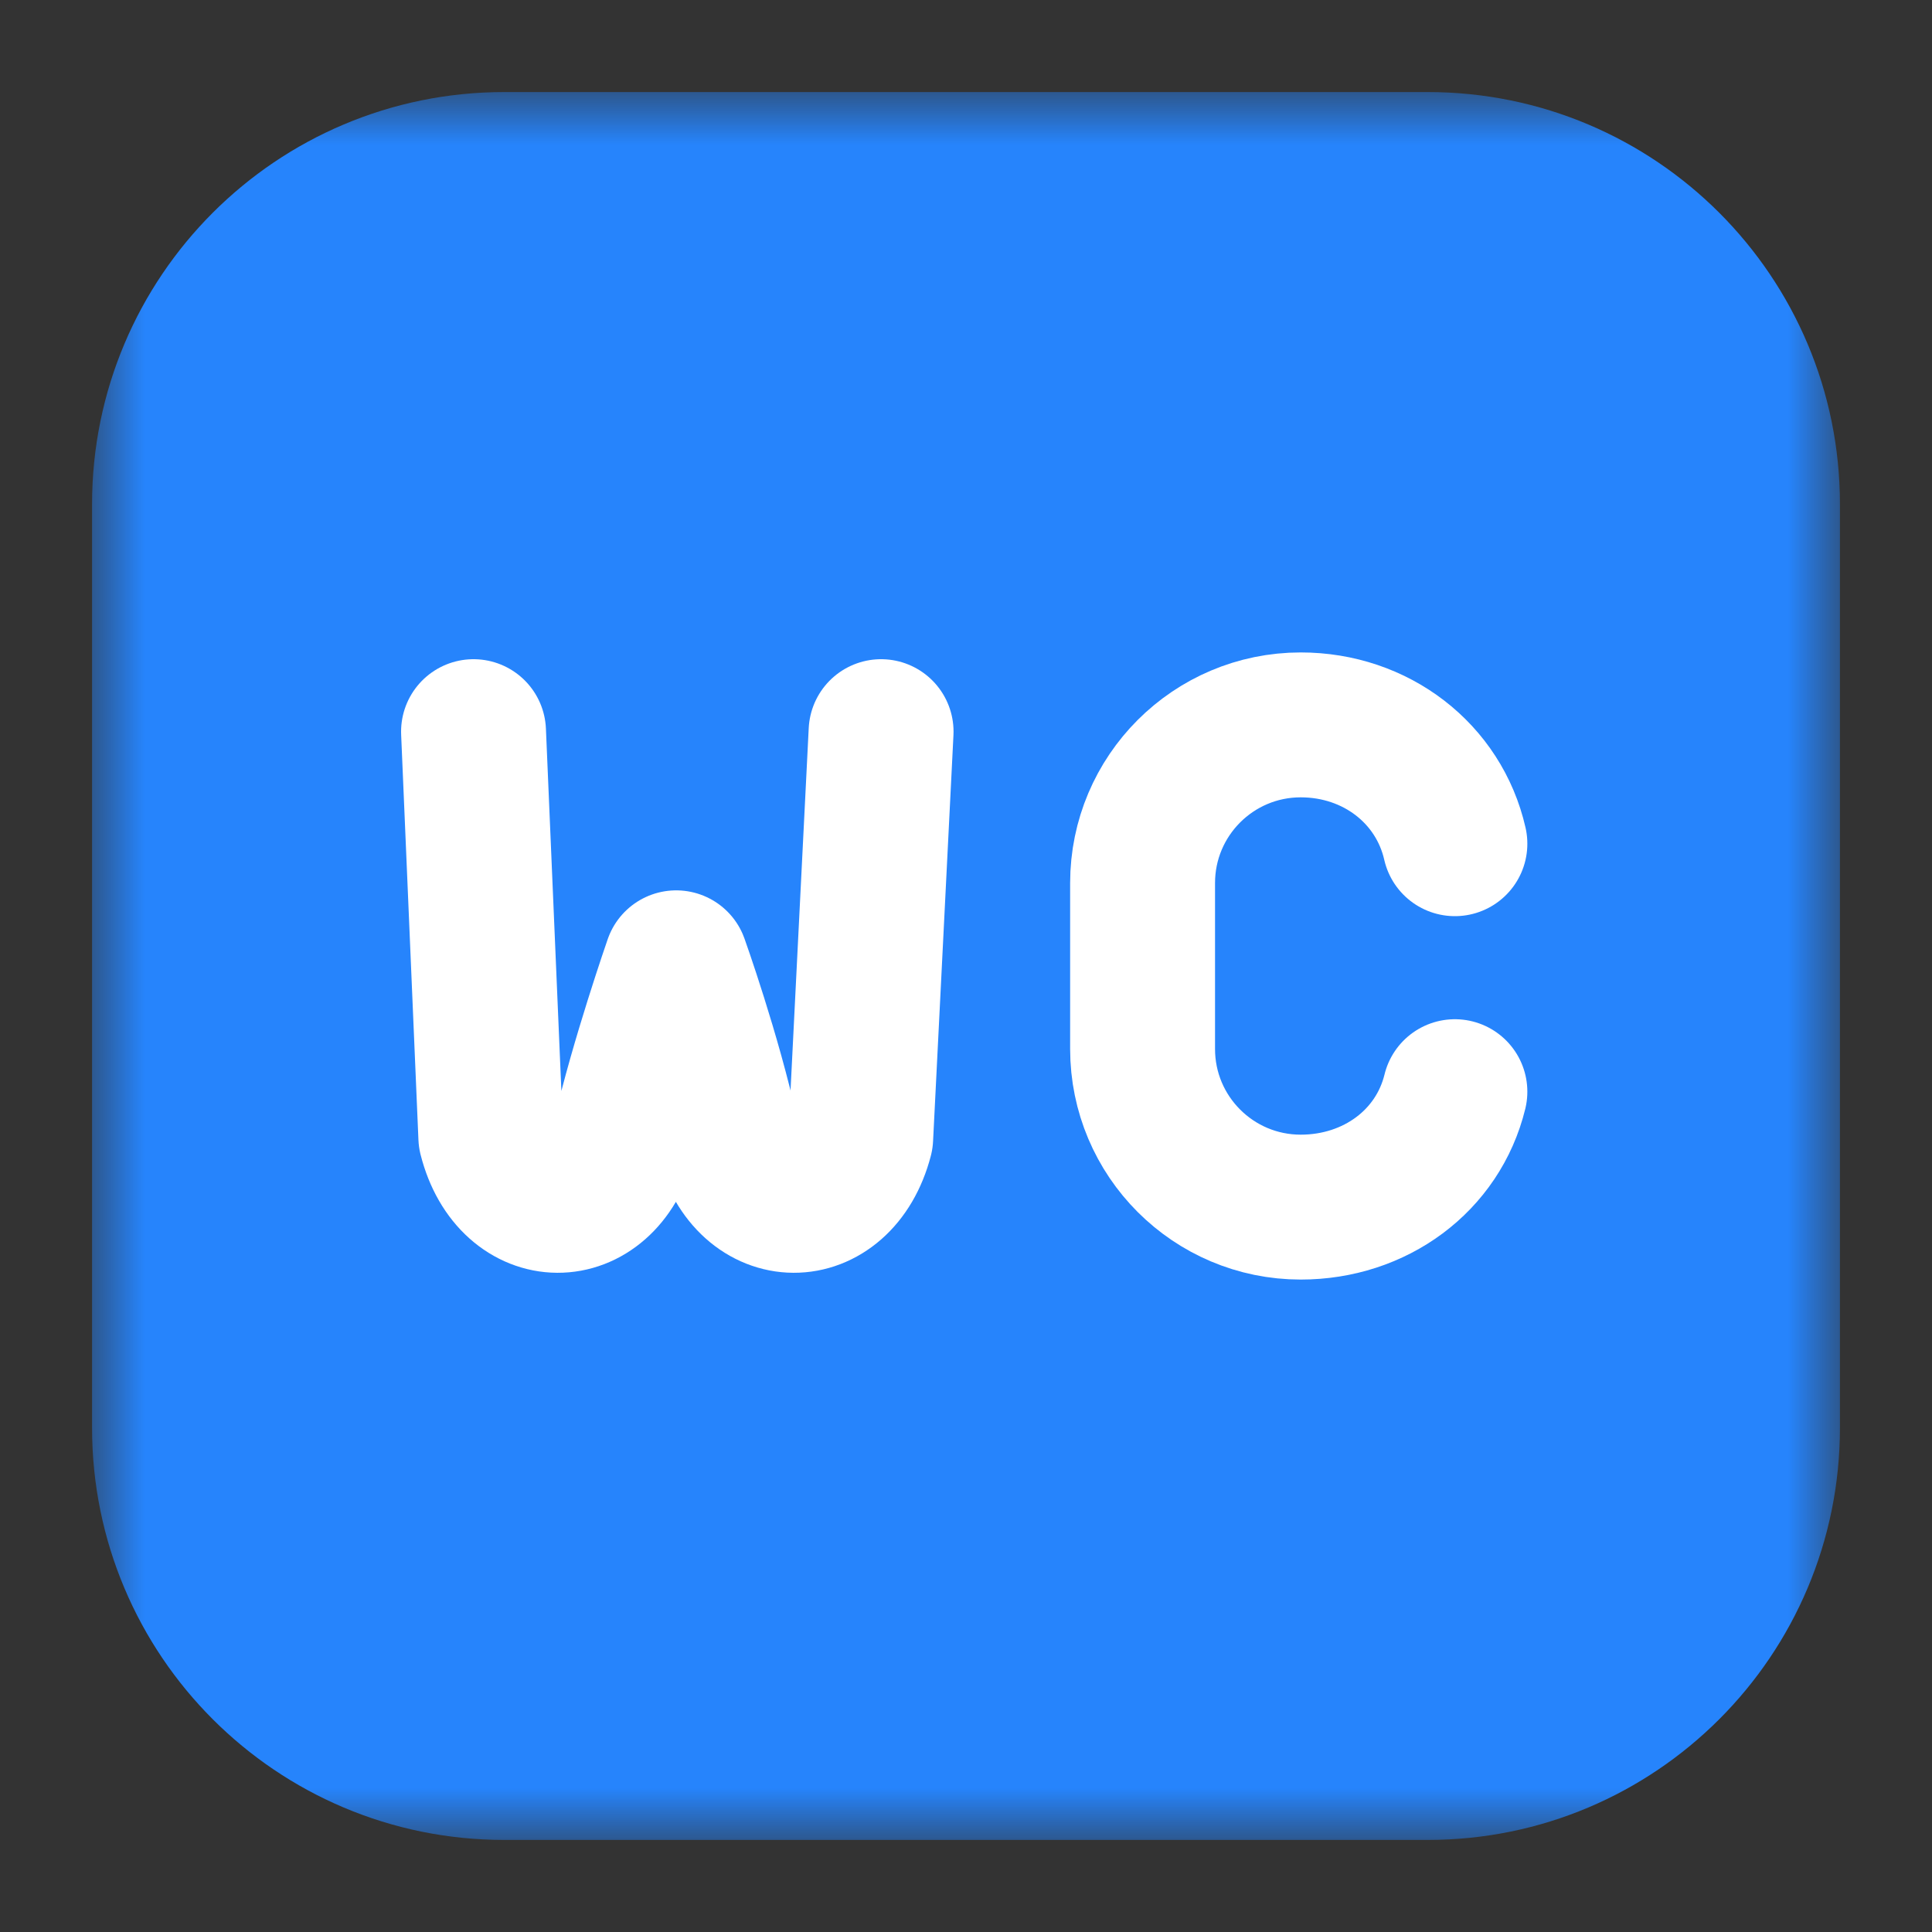 <svg width="20" height="20" viewBox="0 0 20 20" fill="none" xmlns="http://www.w3.org/2000/svg">
<rect x="0" y="0" width="20" height="20" fill="#333333" stroke="none"/>
<mask id="mask0_16664_25535" style="mask-type:luminance" maskUnits="userSpaceOnUse" x="1" y="1" width="18" height="18">
<path d="M1 1H19V19H1V1Z" fill="white"/>
</mask>
<g mask="url(#mask0_16664_25535)">
<path d="M14.781 1.703H5.219C3.277 1.703 1.703 3.277 1.703 5.219V14.781C1.703 16.723 3.277 18.297 5.219 18.297H14.781C16.723 18.297 18.297 16.723 18.297 14.781V5.219C18.297 3.277 16.723 1.703 14.781 1.703Z" fill="#2684FC" stroke="#2684FC" stroke-width="1.5" stroke-miterlimit="10" stroke-linecap="round" stroke-linejoin="round"/>
<path d="M4.902 7.574L5.081 11.769C5.302 12.641 6.239 12.646 6.465 11.777C6.647 10.982 7 9.967 7 9.967C7 9.967 7.34 10.917 7.526 11.769C7.747 12.641 8.683 12.646 8.91 11.777L9.121 7.574" stroke="white" stroke-width="1.5" stroke-miterlimit="10" stroke-linecap="round" stroke-linejoin="round"/>
<path d="M15.061 8.734C14.895 8.006 14.243 7.504 13.465 7.504C12.561 7.504 11.828 8.237 11.828 9.141V10.859C11.828 11.763 12.561 12.496 13.465 12.496C14.235 12.496 14.886 12.017 15.061 11.301" stroke="white" stroke-width="1.5" stroke-miterlimit="10" stroke-linecap="round" stroke-linejoin="round"/>
</g>
</svg>

